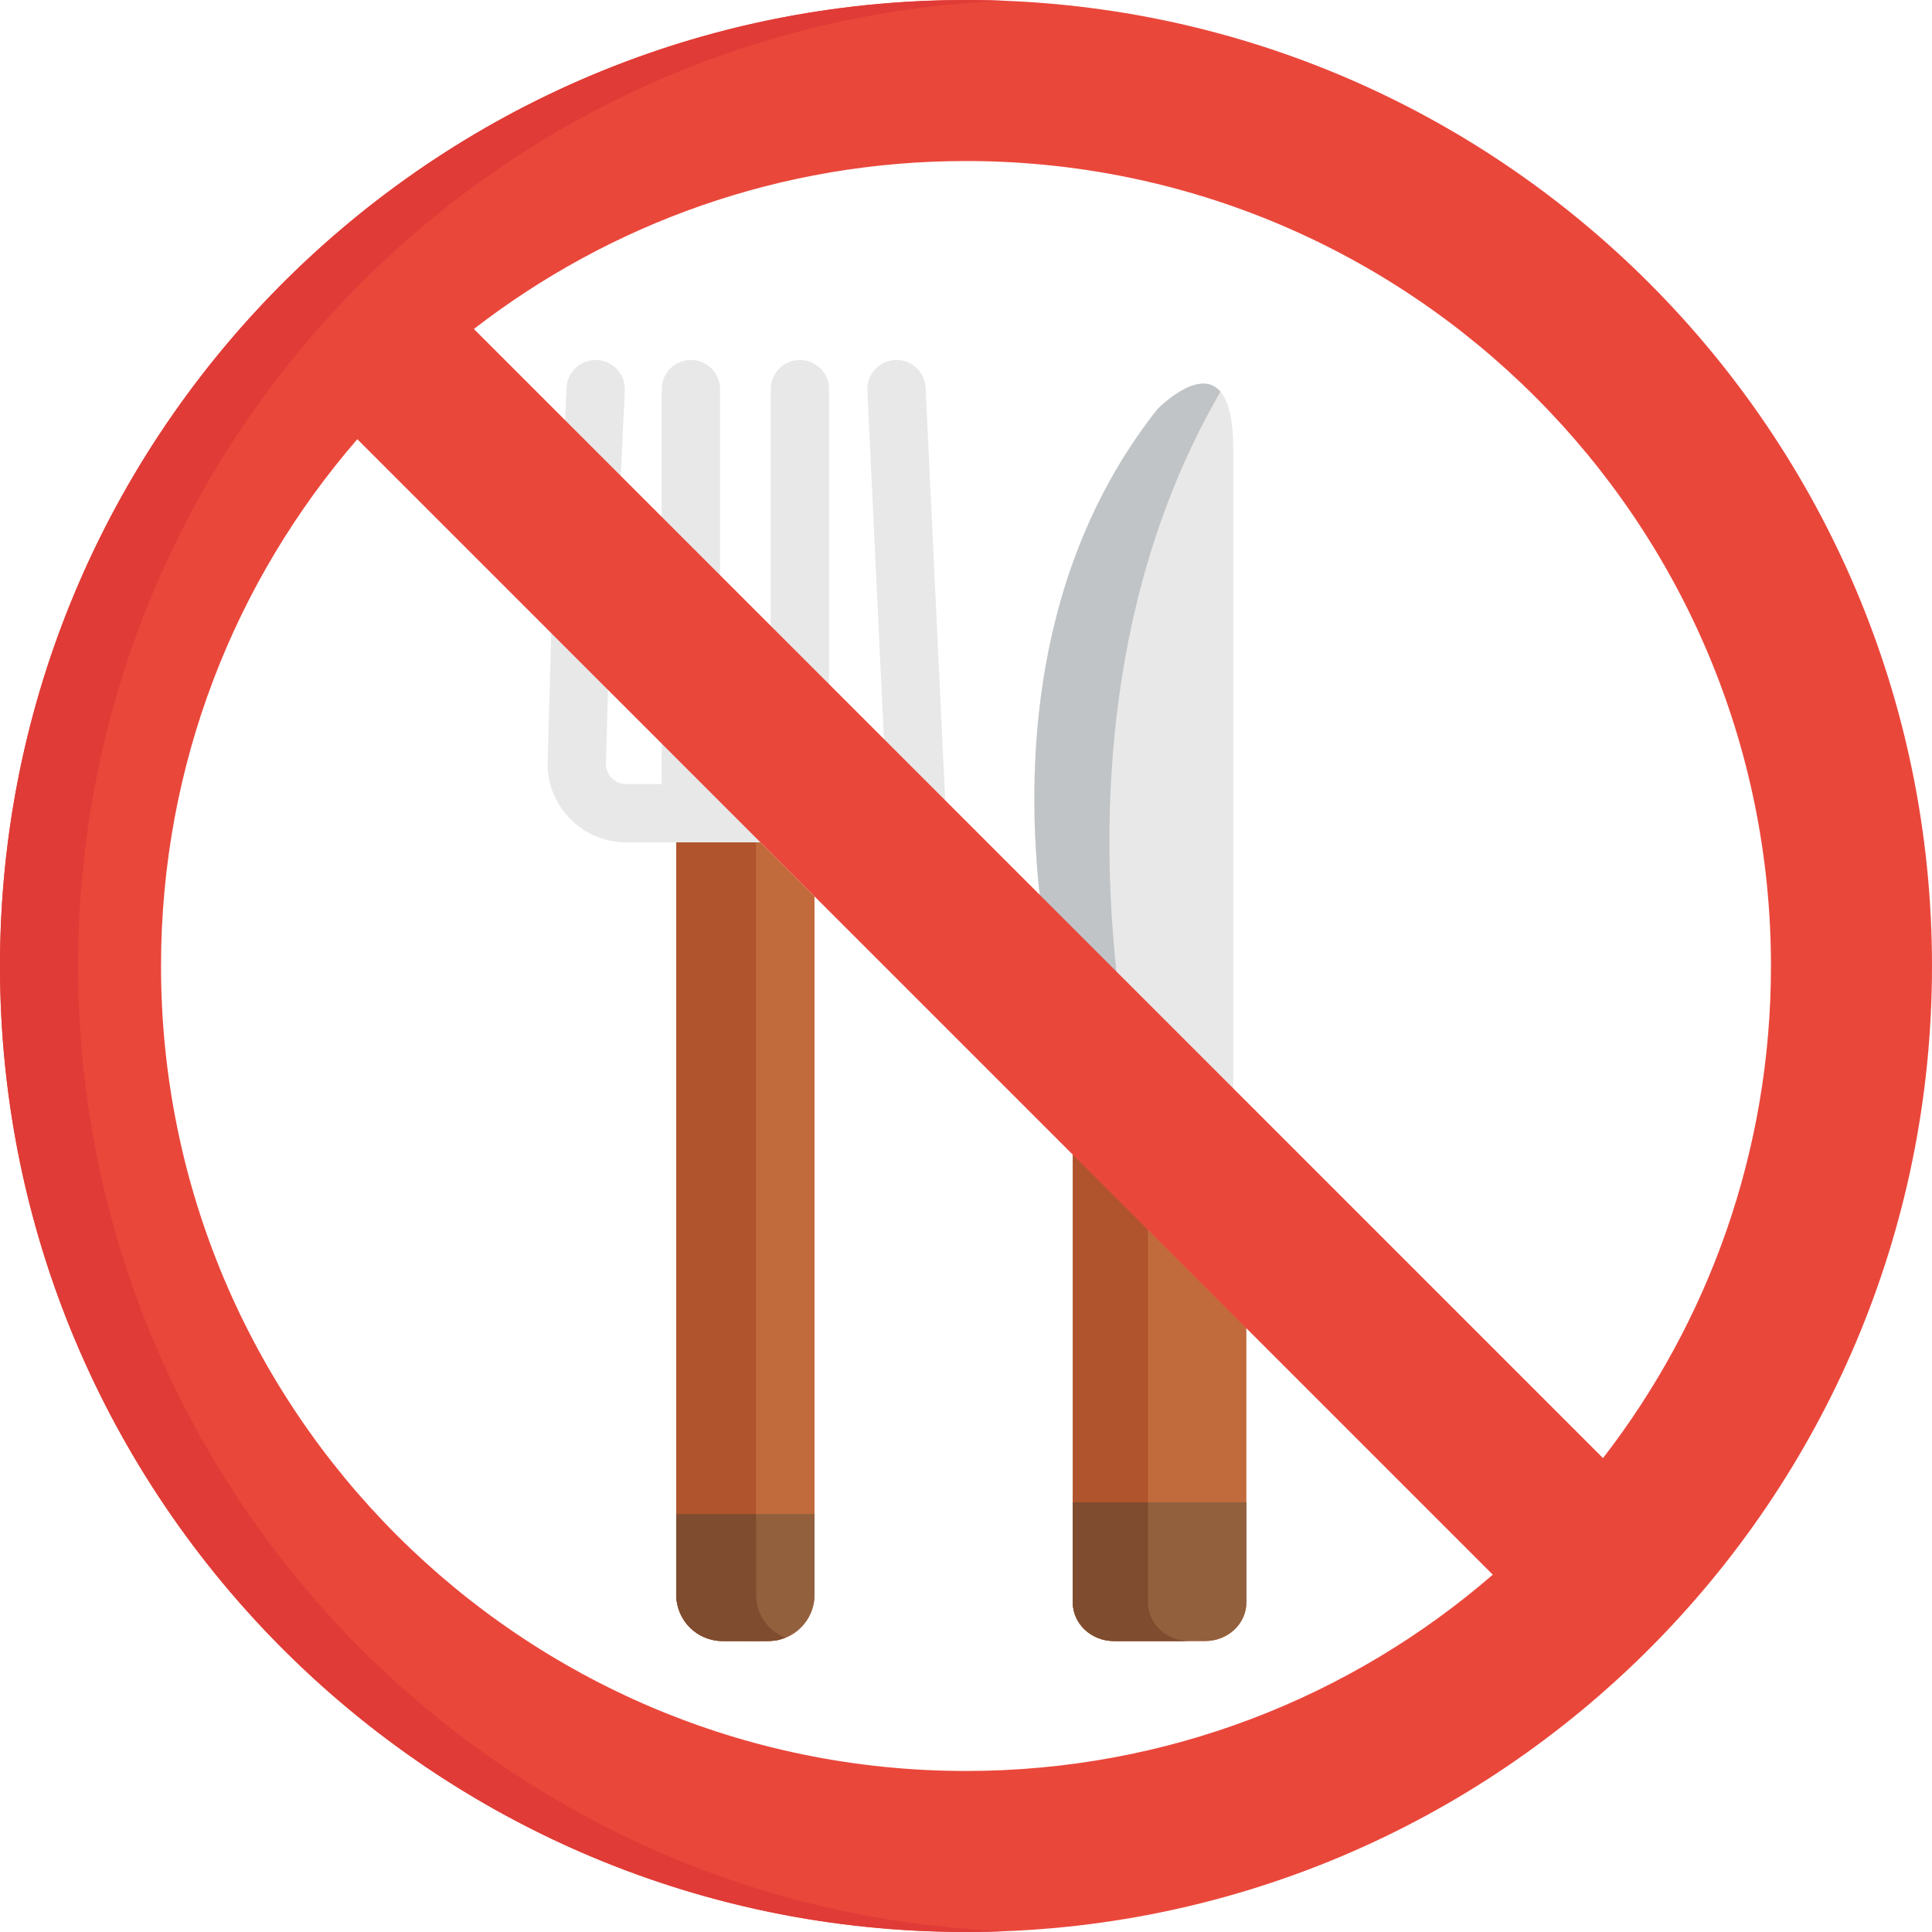 <?xml version="1.0" encoding="iso-8859-1"?>
<!-- Generator: Adobe Illustrator 19.0.0, SVG Export Plug-In . SVG Version: 6.00 Build 0)  -->
<svg version="1.1" id="Capa_1" xmlns="http://www.w3.org/2000/svg" xmlns:xlink="http://www.w3.org/1999/xlink" x="0px" y="0px"
	 viewBox="0 0 512 512" style="enable-background:new 0 0 512 512;" xml:space="preserve">
<path style="fill:#E8E8E8;" d="M306.747,108.422c-32.944,41.587-35.548,94.151-30.804,132.209l50.887,50.887V119
	C326.83,89.056,308.592,106.572,306.747,108.422z"/>
<path style="fill:#C1C4C6;" d="M323.447,103.798c-5.365-6.331-15.359,3.279-16.7,4.624c-32.944,41.587-35.548,94.151-30.804,132.209
	l20.325,20.324C290.901,215.54,293.3,155.769,323.447,103.798z"/>
<path style="fill:#C16B3D;" d="M191.473,434.885h12.135c6.762,0,12.245-5.482,12.245-12.244V237.558l-22.055-22.056h-14.569v207.139
	C179.229,429.403,184.711,434.885,191.473,434.885z"/>
<path style="fill:#AF542C;" d="M200.372,422.641V222.077l-6.574-6.574h-14.569v207.139c0,6.762,5.483,12.244,12.245,12.244
	c13.248,0,13.874,0.228,16.639-0.866C203.581,432.223,200.372,427.81,200.372,422.641z"/>
<path style="fill:#C16B3D;" d="M295.196,434.885h24.213c6.017,0,10.895-4.591,10.895-10.255c0-8.776,0-68.726,0-75.713
	l-46.002-46.002c0,13.777,0,110.06,0,121.715C284.302,430.294,289.18,434.885,295.196,434.885z"/>
<path style="fill:#AF542C;" d="M304.212,424.63c0-11.172,0-90.84,0-101.804l-19.91-19.911c0,13.777,0,110.06,0,121.715
	c0,5.664,4.878,10.255,10.895,10.255h19.91C309.09,434.885,304.212,430.294,304.212,424.63z"/>
<path style="fill:#93603E;" d="M284.302,398.125v26.506c0,5.664,4.878,10.255,10.895,10.255h24.213
	c6.017,0,10.895-4.591,10.895-10.255v-26.506H284.302z"/>
<path style="fill:#7F4C2F;" d="M304.212,424.63v-26.506h-19.91v26.506c0,5.664,4.878,10.255,10.895,10.255h19.91
	C309.09,434.885,304.212,430.294,304.212,424.63z"/>
<g>
	<path style="fill:#E8E8E8;" d="M156.713,135.24c4.099,0,7.516-3.223,7.712-7.36l1.158-24.394c0.202-4.263-3.089-7.882-7.352-8.085
		c-4.262-0.2-7.882,3.089-8.085,7.353l-1.158,24.393C148.78,131.542,152.283,135.24,156.713,135.24z"/>
	<path style="fill:#E8E8E8;" d="M213.372,207.775H190.82V103.12c0-4.268-3.46-7.728-7.727-7.728s-7.726,3.46-7.726,7.728v104.655
		h-9.439c-2.924,0-5.308-2.357-5.353-5.27l1.091-39.412c0.118-4.266-3.244-7.819-7.51-7.938c-4.279-0.102-7.819,3.245-7.938,7.51
		c-0.004,0.16-1.098,39.598-1.098,39.756c0,11.474,9.334,20.808,20.807,20.808h47.444c4.268,0,7.727-3.459,7.727-7.727
		C221.1,211.234,217.64,207.775,213.372,207.775z"/>
	<path style="fill:#E8E8E8;" d="M245.297,102.752c-0.202-4.262-3.813-7.544-8.084-7.352c-4.263,0.203-7.554,3.822-7.352,8.085
		l5.149,108.437c0.197,4.138,3.613,7.36,7.712,7.36c4.428,0,7.933-3.696,7.724-8.093L245.297,102.752z"/>
	<path style="fill:#E8E8E8;" d="M211.987,190.185c4.267,0,7.727-3.459,7.727-7.726v-79.34c0-4.268-3.459-7.728-7.727-7.728
		s-7.727,3.46-7.727,7.728v79.34C204.26,186.726,207.72,190.185,211.987,190.185z"/>
</g>
<path style="fill:#93603E;" d="M179.229,401.237v21.404c0,6.762,5.483,12.244,12.245,12.244h12.135
	c6.762,0,12.245-5.482,12.245-12.244v-21.404H179.229z"/>
<path style="fill:#7F4C2F;" d="M208.112,434.019c-4.531-1.796-7.74-6.209-7.74-11.378v-21.404h-21.143v21.404
	c0,6.762,5.483,12.244,12.245,12.244C207.544,434.885,204.555,435.065,208.112,434.019z"/>
<path style="fill:#EA473B;" d="M0,256.001C0,397.384,114.615,512,256,512c141.383,0,256-114.615,256-255.998
	C511.998,114.617,397.383,0,256,0C114.615,0,0,114.617,0,256.001z M469.325,256.001c0,49.118-16.61,94.353-44.51,130.411
	L125.585,87.184c36.061-27.898,81.297-44.51,130.415-44.51C373.814,42.674,469.323,138.185,469.325,256.001z M42.673,256.001
	c0-53.386,19.611-102.189,52.019-139.605l300.911,300.911c-37.415,32.409-86.219,52.02-139.602,52.02
	C138.184,469.327,42.673,373.816,42.673,256.001z"/>
<path style="fill:#E03B36;" d="M20.702,256.001C20.704,118.086,129.77,5.661,266.351,0.226C120.078-5.557,0.002,111.341,0,256.001
	c0,144.901,120.371,261.588,266.351,255.772C129.768,506.339,20.702,393.916,20.702,256.001z"/>
<g>
</g>
<g>
</g>
<g>
</g>
<g>
</g>
<g>
</g>
<g>
</g>
<g>
</g>
<g>
</g>
<g>
</g>
<g>
</g>
<g>
</g>
<g>
</g>
<g>
</g>
<g>
</g>
<g>
</g>
</svg>
